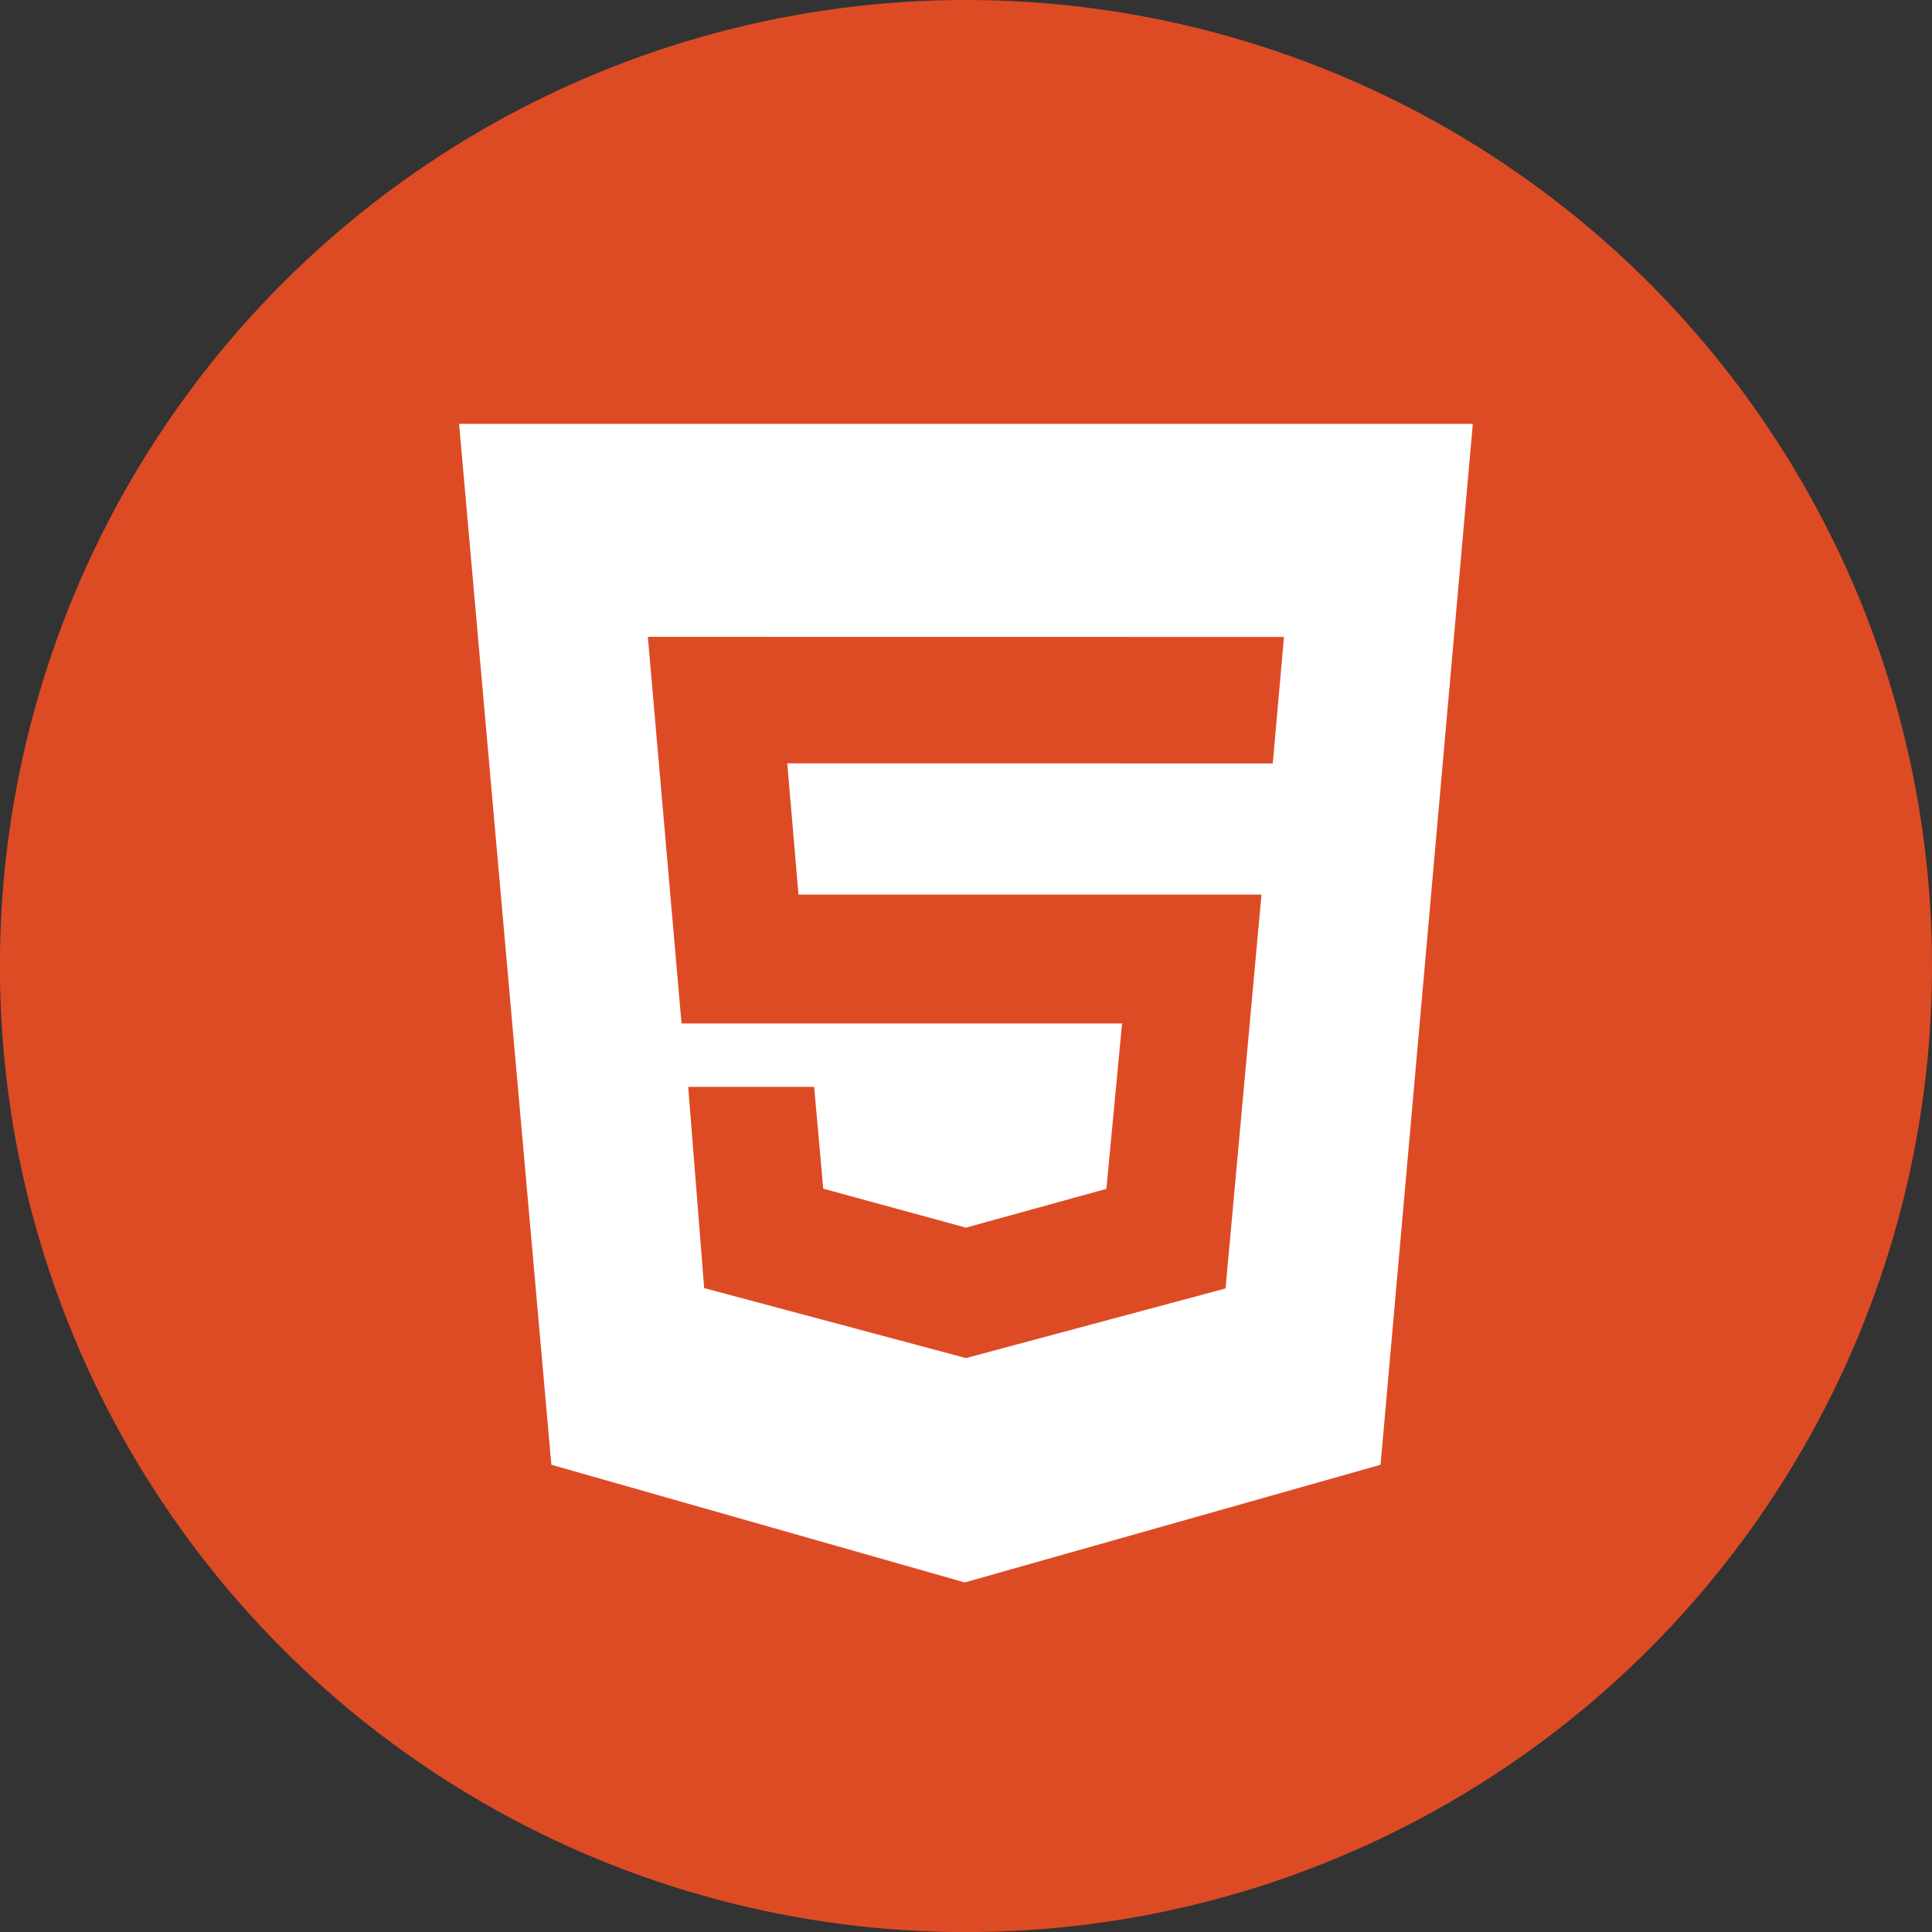 <?xml version="1.0" encoding="UTF-8" standalone="no"?>
<svg
   xmlns:dc="http://purl.org/dc/elements/1.1/"
   xmlns:cc="http://creativecommons.org/ns#"
   xmlns:rdf="http://www.w3.org/1999/02/22-rdf-syntax-ns#"
   xmlns:svg="http://www.w3.org/2000/svg"
   xmlns="http://www.w3.org/2000/svg"
   xmlns:sodipodi="http://sodipodi.sourceforge.net/DTD/sodipodi-0.dtd"
   xmlns:inkscape="http://www.inkscape.org/namespaces/inkscape"
   width="21.063mm"
   height="21.063mm"
   viewBox="0 0 21.063 21.063"
   version="1.1"
   id="svg8"
   inkscape:version="1.0.1 (1.0.1+r73)"
   sodipodi:docname="html.svg">
  <rect x="0" y="0" width="21.063" height="21.063" fill="#333333" stroke="none"/>
  <defs
     id="defs2" />
  <sodipodi:namedview
     id="base"
     pagecolor="#ffffff"
     bordercolor="#666666"
     borderopacity="1.0"
     inkscape:pageopacity="0.0"
     inkscape:pageshadow="2"
     inkscape:zoom="1.4"
     inkscape:cx="66.83951"
     inkscape:cy="49.945476"
     inkscape:document-units="mm"
     inkscape:current-layer="layer1"
     inkscape:document-rotation="0"
     showgrid="false"
     fit-margin-top="0"
     fit-margin-left="0"
     fit-margin-right="0"
     fit-margin-bottom="0"
     inkscape:window-width="1364"
     inkscape:window-height="701"
     inkscape:window-x="0"
     inkscape:window-y="40"
     inkscape:window-maximized="0" />
  <g
     inkscape:label="Layer 1"
     inkscape:groupmode="layer"
     id="layer1"
     transform="translate(-81.974,-121.748)">
    <circle
       style="font-variation-settings:normal;opacity:1;vector-effect:none;fill:#dd4b25;fill-opacity:1;fill-rule:evenodd;stroke:none;stroke-width:0.265;stroke-linecap:butt;stroke-linejoin:miter;stroke-miterlimit:4;stroke-dasharray:none;stroke-dashoffset:0;stroke-opacity:1;stop-color:#000000;stop-opacity:1"
       id="path844"
       cx="92.505"
       cy="132.28"
       r="10.532" />
    <path
       d="m 86.979,126.369 h 11.052 l -1.006,11.348 -4.533,1.283 -4.507,-1.283 z m 3.7,5.131 -0.122,-1.43 5.293,10e-4 0.122,-1.379 -6.935,-0.001 0.367,4.215 h 4.803 l -0.171,1.803 -1.531,0.423 -1.556,-0.425 -0.099,-1.11 h -1.373 l 0.174,2.194 2.854,0.763 2.83,-0.759 0.392,-4.294 h -5.048 z"
       id="path833"
       style="fill:#ffffff;fill-opacity:1;stroke-width:0.703" />
  </g>
</svg>
